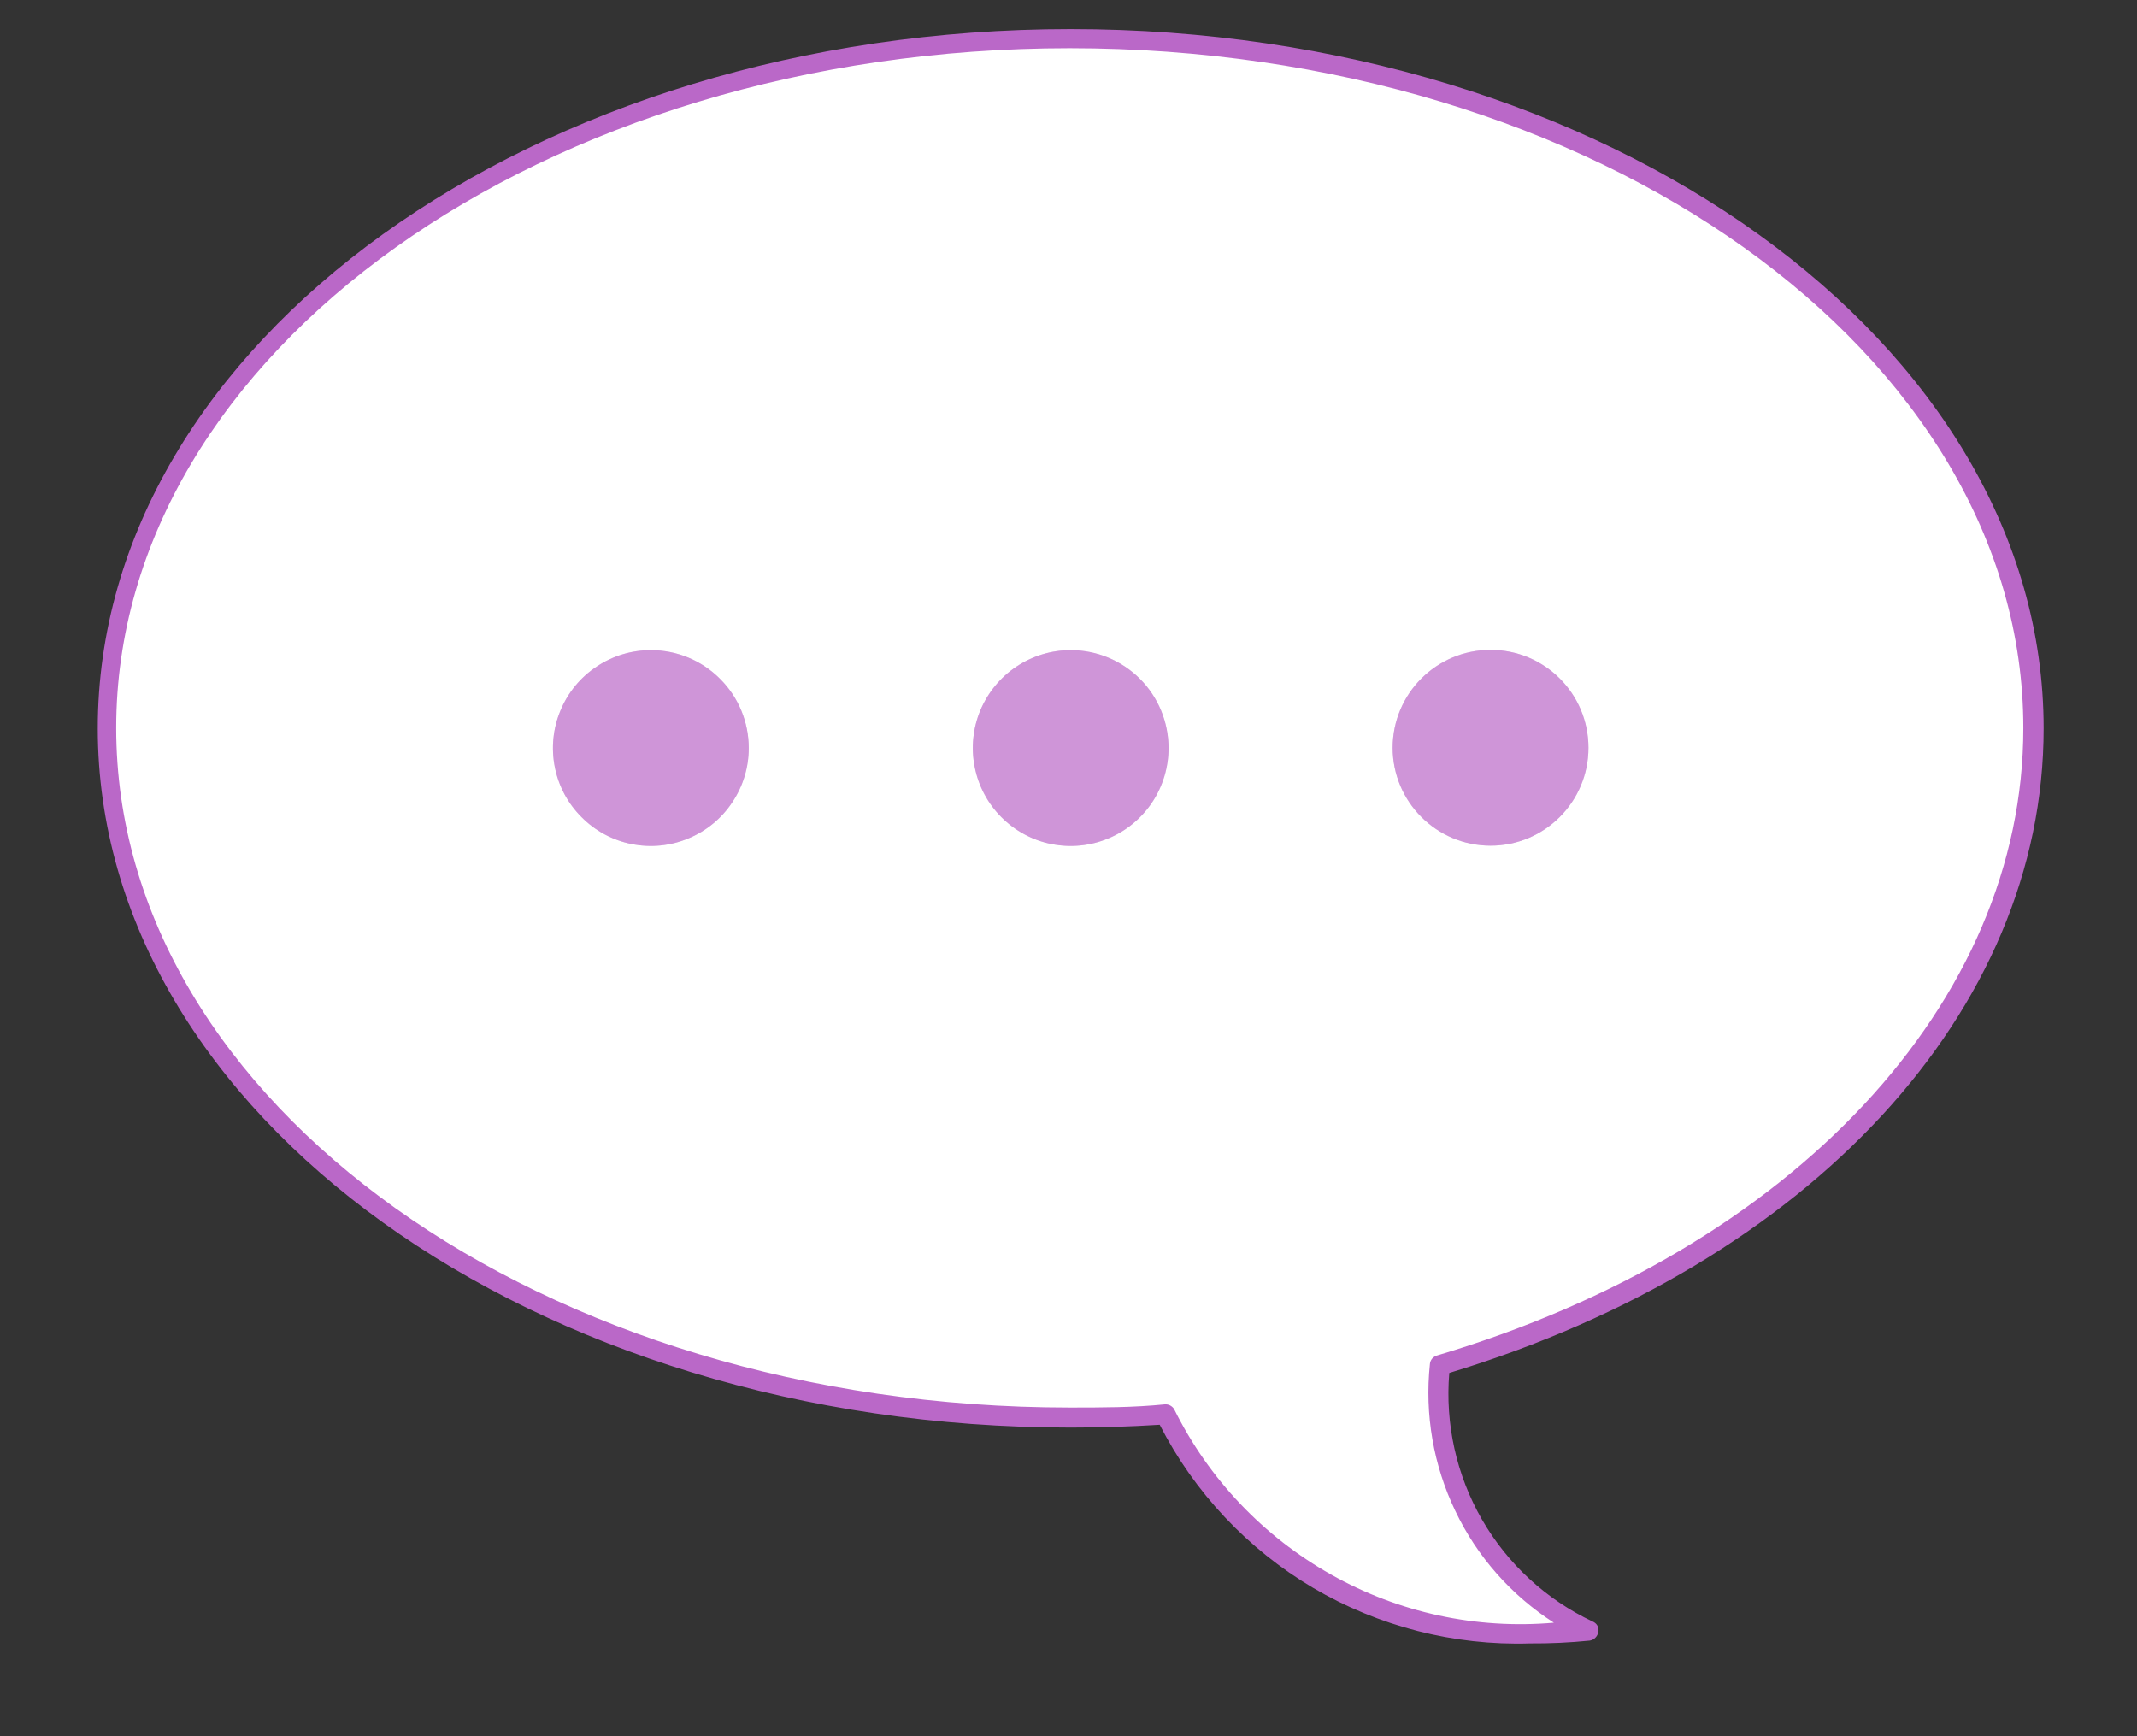 <svg width="16" height="13" viewBox="0 0 16 13" fill="none" xmlns="http://www.w3.org/2000/svg">
<rect x="0" y="0" width="16" height="13" fill="#333333" stroke="none"/>
<path d="M15.225 5.451C15.225 2.595 11.998 0.285 8.016 0.285C4.035 0.285 0.808 2.598 0.808 5.451C0.808 8.305 4.035 10.615 8.016 10.615C8.254 10.615 8.492 10.615 8.73 10.589C9.518 12.069 10.858 12.324 11.898 12.205C11.528 12.032 11.222 11.748 11.023 11.392C10.823 11.036 10.741 10.626 10.787 10.22C13.39 9.444 15.225 7.6 15.225 5.451Z" fill="white"/>
<path d="M11.455 12.305C10.886 12.323 10.322 12.178 9.831 11.889C9.341 11.599 8.942 11.175 8.683 10.668C8.459 10.682 8.233 10.689 8.016 10.689C3.999 10.689 0.732 8.34 0.732 5.454C0.732 2.567 3.999 0.218 8.016 0.218C12.034 0.218 15.301 2.569 15.301 5.454C15.301 7.567 13.557 9.459 10.851 10.28C10.819 10.662 10.905 11.046 11.096 11.378C11.288 11.711 11.577 11.977 11.924 12.141C11.939 12.147 11.952 12.158 11.96 12.172C11.968 12.187 11.97 12.203 11.967 12.219C11.964 12.235 11.957 12.25 11.945 12.262C11.934 12.274 11.919 12.281 11.903 12.284C11.754 12.299 11.605 12.306 11.455 12.305ZM8.726 10.515C8.739 10.515 8.753 10.518 8.764 10.525C8.776 10.532 8.786 10.542 8.792 10.553C9.05 11.074 9.46 11.505 9.967 11.79C10.473 12.075 11.054 12.201 11.634 12.15C11.315 11.945 11.059 11.655 10.896 11.313C10.732 10.971 10.666 10.59 10.706 10.213C10.707 10.198 10.713 10.184 10.723 10.172C10.733 10.161 10.746 10.153 10.76 10.149C13.426 9.354 15.149 7.505 15.149 5.451C15.149 2.643 11.95 0.361 8.009 0.361C4.068 0.361 0.87 2.643 0.87 5.451C0.87 8.259 4.071 10.539 8.009 10.539C8.247 10.539 8.485 10.539 8.723 10.515H8.726Z" fill="#BA68C8"/>
<path d="M5.606 5.601C5.606 5.746 5.563 5.888 5.482 6.008C5.402 6.129 5.287 6.223 5.153 6.278C5.019 6.334 4.872 6.348 4.73 6.32C4.588 6.292 4.457 6.222 4.355 6.119C4.252 6.017 4.182 5.886 4.154 5.744C4.126 5.602 4.14 5.455 4.196 5.321C4.251 5.187 4.345 5.072 4.466 4.992C4.586 4.911 4.728 4.868 4.873 4.868C5.067 4.868 5.254 4.945 5.391 5.083C5.529 5.22 5.606 5.407 5.606 5.601Z" fill="#BA68C8"/>
<path d="M8.749 5.601C8.749 5.746 8.706 5.888 8.626 6.008C8.545 6.129 8.431 6.223 8.297 6.278C8.163 6.334 8.016 6.348 7.873 6.32C7.731 6.292 7.601 6.222 7.498 6.119C7.396 6.017 7.326 5.886 7.298 5.744C7.269 5.602 7.284 5.455 7.339 5.321C7.395 5.187 7.489 5.072 7.609 4.992C7.73 4.911 7.871 4.868 8.016 4.868C8.211 4.868 8.397 4.945 8.535 5.083C8.672 5.22 8.749 5.407 8.749 5.601Z" fill="#BA68C8"/>
<path d="M11.16 6.332C11.565 6.332 11.893 6.003 11.893 5.599C11.893 5.194 11.565 4.866 11.16 4.866C10.755 4.866 10.427 5.194 10.427 5.599C10.427 6.003 10.755 6.332 11.16 6.332Z" fill="#BA68C8"/>
<g opacity="0.3">
<path d="M5.606 5.601C5.606 5.746 5.563 5.888 5.482 6.008C5.402 6.129 5.287 6.223 5.153 6.278C5.019 6.334 4.872 6.348 4.73 6.32C4.588 6.292 4.457 6.222 4.355 6.119C4.252 6.017 4.182 5.886 4.154 5.744C4.126 5.602 4.14 5.455 4.196 5.321C4.251 5.187 4.345 5.072 4.466 4.992C4.586 4.911 4.728 4.868 4.873 4.868C5.067 4.868 5.254 4.945 5.391 5.083C5.529 5.22 5.606 5.407 5.606 5.601Z" fill="white"/>
<path d="M8.749 5.601C8.749 5.746 8.706 5.888 8.626 6.008C8.545 6.129 8.431 6.223 8.297 6.278C8.163 6.334 8.016 6.348 7.873 6.32C7.731 6.292 7.601 6.222 7.498 6.119C7.396 6.017 7.326 5.886 7.298 5.744C7.269 5.602 7.284 5.455 7.339 5.321C7.395 5.187 7.489 5.072 7.609 4.992C7.73 4.911 7.871 4.868 8.016 4.868C8.211 4.868 8.397 4.945 8.535 5.083C8.672 5.22 8.749 5.407 8.749 5.601Z" fill="white"/>
<path d="M11.16 6.332C11.565 6.332 11.893 6.003 11.893 5.599C11.893 5.194 11.565 4.866 11.16 4.866C10.755 4.866 10.427 5.194 10.427 5.599C10.427 6.003 10.755 6.332 11.16 6.332Z" fill="white"/>
</g>
</svg>
